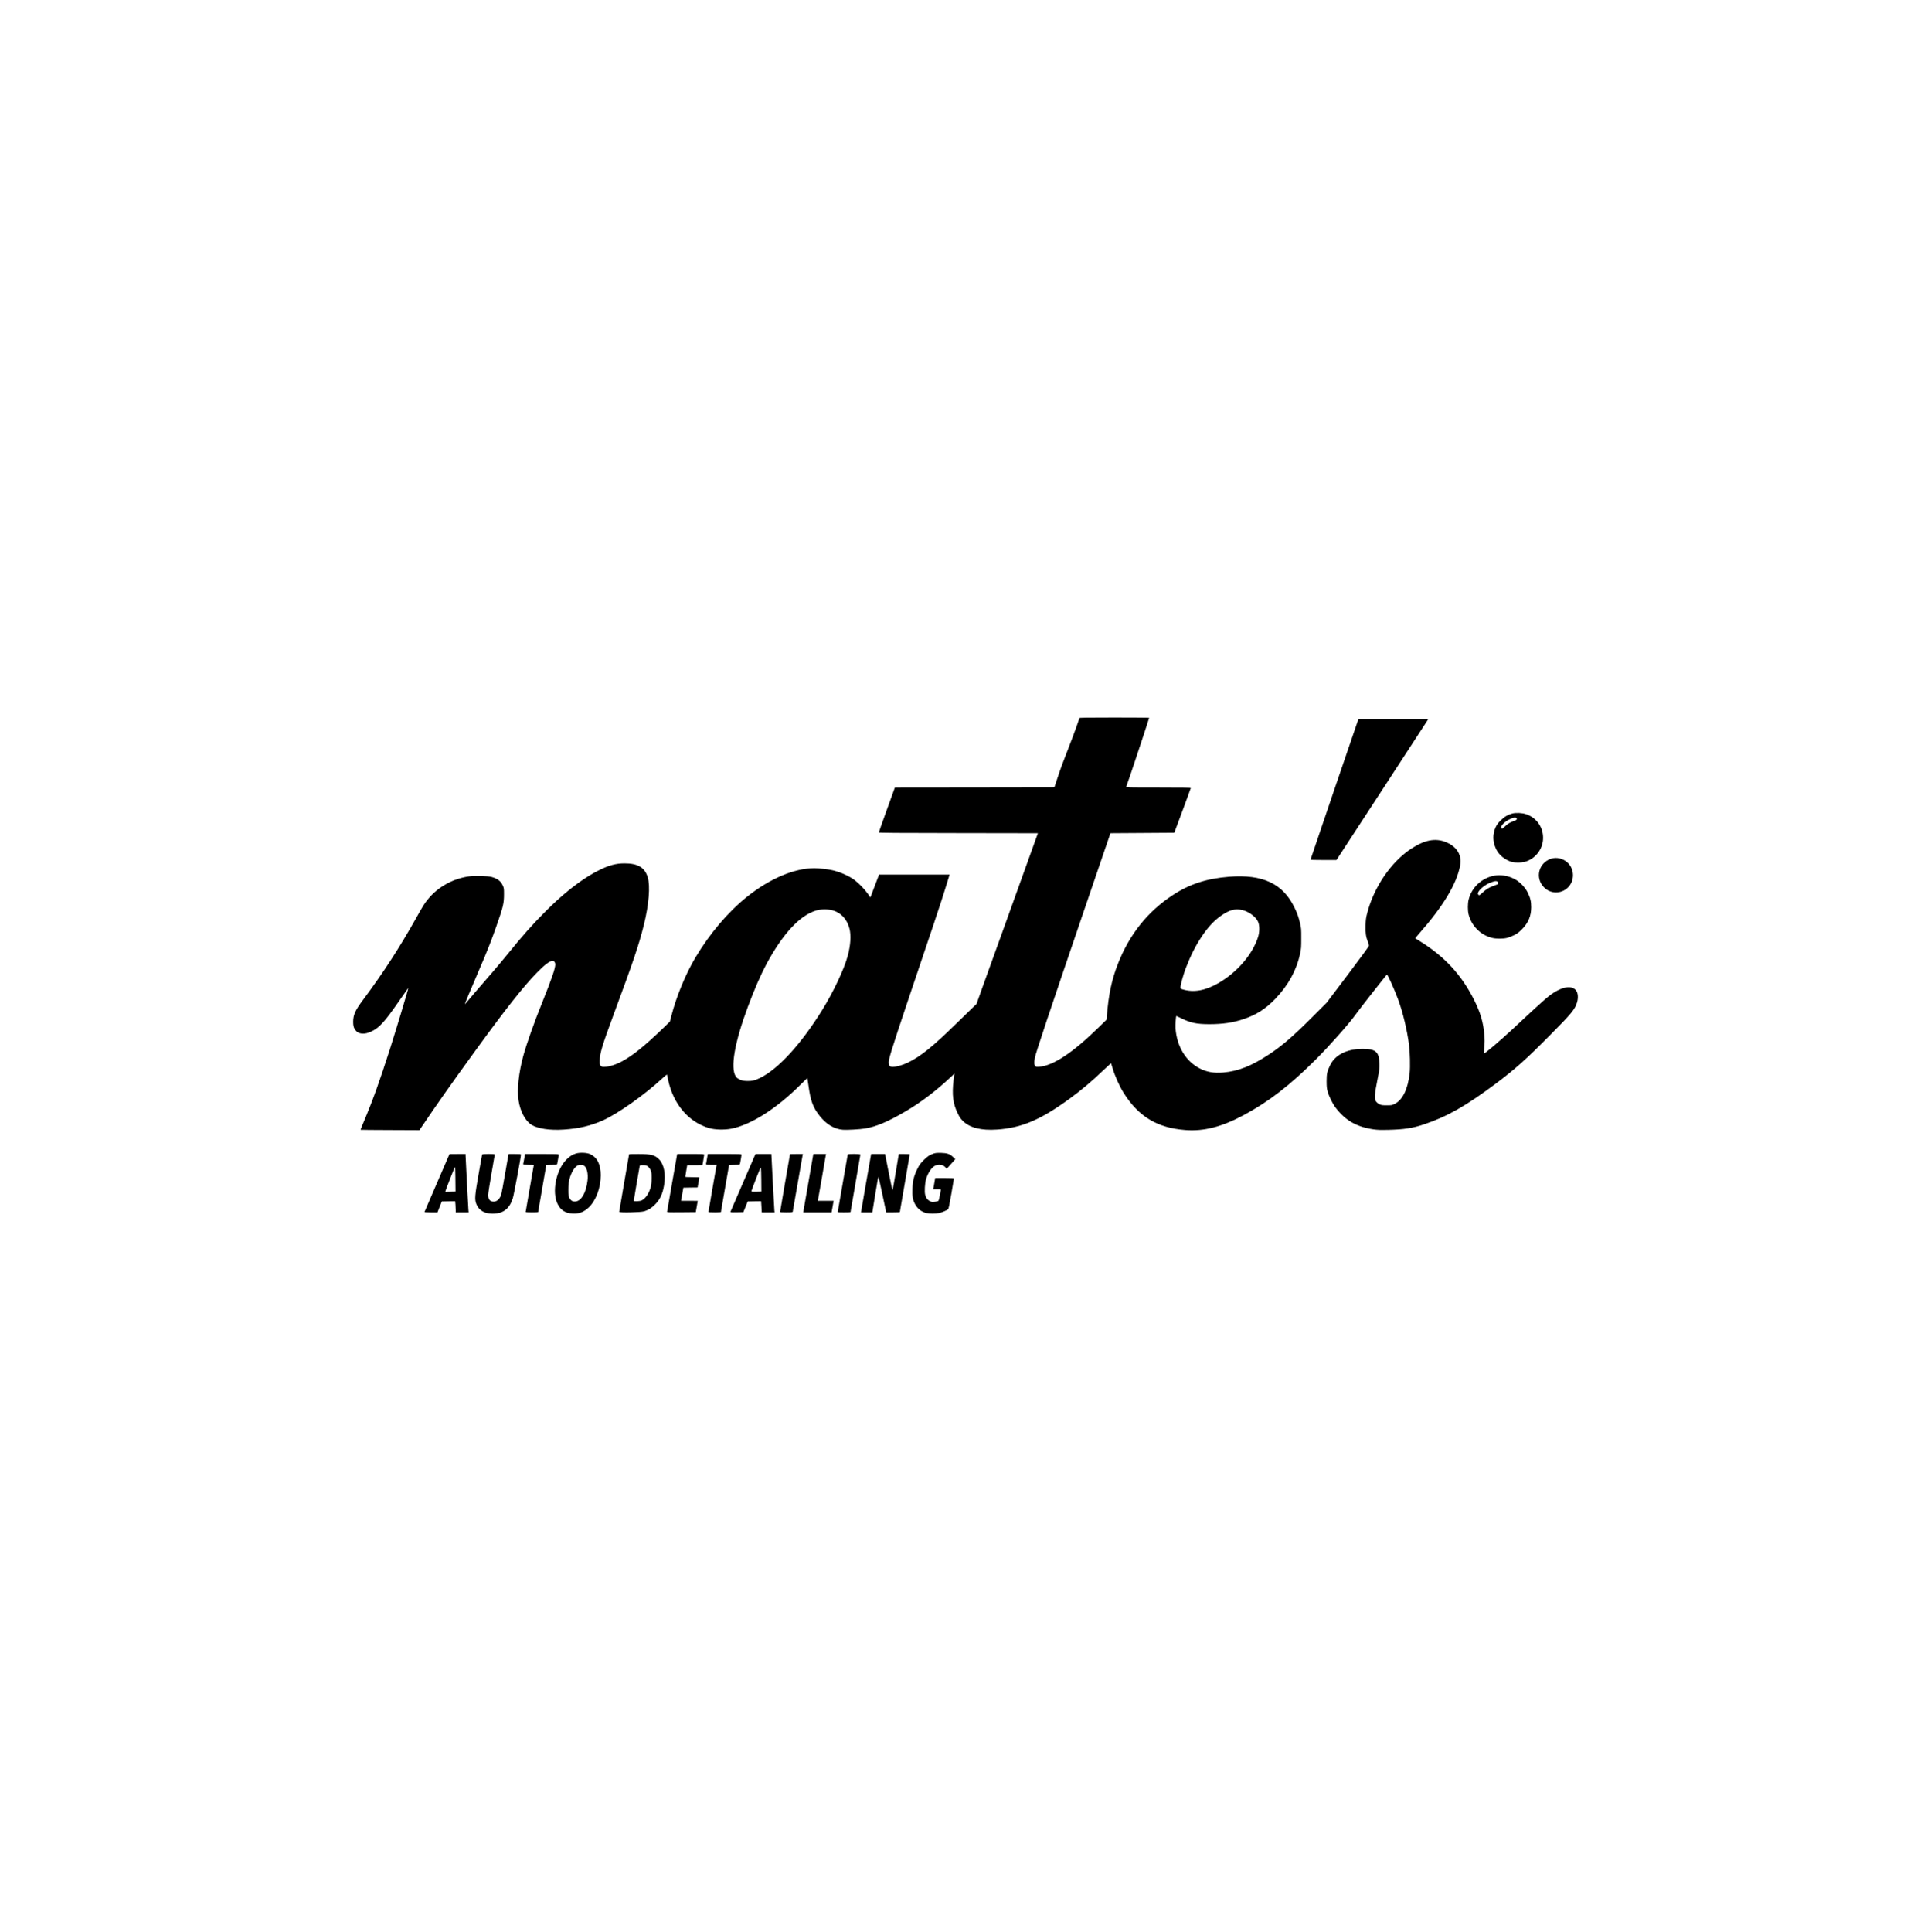 <?xml version="1.0" standalone="no"?>
<!DOCTYPE svg PUBLIC "-//W3C//DTD SVG 20010904//EN"
 "http://www.w3.org/TR/2001/REC-SVG-20010904/DTD/svg10.dtd">
<svg version="1.0" xmlns="http://www.w3.org/2000/svg"
 width="4500pt" height="4501pt" viewBox="0 0 4500 4501"
 preserveAspectRatio="xMidYMid meet">

<g transform="translate(0,4501) scale(0.1,-0.1)"
fill="#000000" stroke="none">
<path d="M25155 28278 c-2 -7 -33 -96 -68 -198 -36 -102 -113 -309 -172 -460
-155 -397 -189 -490 -271 -735 l-73 -220 -1858 -3 -1859 -2 -187 -518 c-103
-285 -187 -523 -187 -530 0 -9 409 -13 1853 -14 l1854 -3 -43 -120 c-392
-1094 -559 -1559 -802 -2230 -160 -440 -357 -987 -438 -1215 l-148 -415 -105
-100 c-58 -55 -228 -219 -376 -365 -536 -526 -818 -753 -1110 -896 -121 -59
-276 -104 -360 -104 -61 0 -83 18 -92 73 -14 89 25 217 477 1566 246 735 500
1488 564 1674 99 290 263 796 350 1085 l24 82 -822 0 -822 0 -17 -48 c-10 -26
-55 -145 -101 -266 l-83 -218 -58 84 c-73 104 -207 244 -306 318 -134 100
-324 185 -514 231 -104 24 -317 49 -427 49 -466 0 -1040 -243 -1568 -665 -441
-352 -867 -853 -1203 -1415 -228 -382 -445 -908 -562 -1363 l-34 -132 -153
-148 c-434 -418 -707 -639 -958 -775 -149 -81 -315 -132 -428 -132 -39 0 -53
5 -73 26 -22 24 -24 33 -23 122 1 161 60 359 295 994 499 1348 612 1681 733
2164 117 472 153 906 90 1114 -68 226 -232 324 -544 322 -202 0 -370 -47 -605
-167 -500 -254 -1049 -720 -1660 -1405 -128 -144 -271 -314 -507 -605 -81 -99
-217 -261 -303 -360 -243 -279 -566 -655 -604 -703 -18 -24 -35 -41 -37 -39
-5 5 115 293 320 770 203 471 284 677 411 1037 160 455 180 539 180 750 0 139
-1 148 -29 207 -47 104 -123 160 -262 199 -80 22 -381 31 -508 15 -383 -49
-741 -246 -978 -540 -81 -101 -99 -129 -283 -456 -383 -681 -759 -1258 -1221
-1878 -186 -247 -234 -355 -234 -517 0 -87 11 -134 43 -181 75 -111 218 -125
392 -39 177 87 305 229 616 678 127 182 232 332 233 332 10 0 -263 -909 -429
-1430 -240 -749 -401 -1198 -605 -1680 -44 -106 -80 -194 -78 -195 2 -2 311
-5 687 -6 l684 -3 27 39 c400 591 682 993 1268 1800 705 971 1123 1502 1442
1829 179 184 301 276 366 276 38 0 64 -34 64 -83 0 -94 -86 -342 -304 -885
-186 -459 -363 -959 -441 -1242 -106 -387 -149 -786 -111 -1040 39 -256 155
-476 300 -568 147 -92 432 -135 761 -112 352 24 620 87 908 215 348 156 970
596 1385 981 61 57 104 90 106 82 2 -7 13 -60 25 -118 120 -567 474 -985 956
-1126 132 -39 354 -45 512 -15 461 88 1062 470 1624 1033 83 82 152 148 153
146 1 -1 12 -75 25 -164 51 -373 106 -522 271 -727 152 -189 332 -295 532
-312 91 -8 402 10 523 30 260 45 527 158 940 400 362 212 717 483 1064 810
l74 70 -6 -35 c-4 -19 -11 -73 -16 -120 -39 -338 -14 -545 95 -768 45 -94 67
-126 123 -182 159 -159 427 -226 798 -200 574 40 1014 227 1688 718 277 202
509 397 787 663 97 93 179 166 181 162 3 -5 17 -50 31 -102 54 -187 159 -422
261 -586 346 -552 783 -816 1436 -866 434 -34 852 73 1364 348 584 314 1077
694 1681 1298 317 317 781 840 929 1050 91 128 716 925 726 925 19 0 171 -337
261 -580 109 -293 209 -711 254 -1060 22 -174 30 -509 15 -650 -39 -374 -164
-631 -349 -722 -64 -32 -71 -33 -187 -33 -106 0 -126 3 -168 24 -26 12 -60 39
-75 58 -50 67 -44 158 40 578 36 182 39 211 35 315 -10 257 -79 328 -330 338
-398 16 -697 -122 -821 -381 -69 -141 -81 -197 -81 -372 1 -124 4 -165 23
-235 30 -112 116 -287 187 -380 229 -300 489 -448 885 -506 92 -13 160 -15
345 -11 367 9 564 39 827 127 538 179 987 434 1683 955 446 335 714 574 1262
1129 499 504 575 596 624 759 30 97 24 208 -14 265 -98 149 -344 107 -627
-107 -58 -43 -247 -211 -421 -372 -173 -162 -376 -350 -450 -419 -289 -268
-652 -576 -658 -558 -2 6 2 75 9 152 10 111 10 171 1 283 -24 287 -90 514
-231 798 -298 599 -695 1029 -1285 1392 -49 31 -92 57 -94 59 -2 1 42 54 96
116 556 631 872 1157 949 1578 14 78 15 105 6 167 -27 173 -143 302 -344 383
-243 96 -492 47 -803 -157 -467 -308 -869 -896 -1025 -1504 -27 -105 -33 -148
-37 -280 -6 -173 7 -266 54 -387 14 -37 26 -76 27 -87 0 -13 -186 -268 -493
-675 l-495 -655 -335 -335 c-459 -458 -692 -659 -1001 -865 -411 -272 -722
-396 -1074 -426 -210 -18 -374 9 -532 87 -334 164 -550 516 -580 944 -5 77 8
276 19 287 2 1 52 -23 112 -53 219 -109 356 -138 655 -139 312 0 550 35 793
116 303 101 522 240 750 478 299 313 493 666 574 1050 25 115 27 145 27 356 1
218 -1 236 -28 350 -35 150 -64 231 -131 370 -269 555 -739 776 -1521 715
-525 -41 -924 -171 -1316 -429 -583 -382 -1005 -911 -1273 -1591 -147 -371
-222 -725 -261 -1227 l-6 -82 -177 -173 c-609 -597 -1064 -899 -1391 -925 -67
-5 -77 -3 -93 15 -28 31 -31 83 -12 189 21 117 324 1023 1173 3513 l589 1725
744 5 744 5 192 515 c105 283 192 521 192 528 1 9 -157 12 -755 12 -716 0
-756 1 -749 18 25 64 157 453 234 687 51 154 139 422 197 596 57 173 104 318
104 322 0 4 -365 7 -810 7 -640 0 -812 -3 -815 -12z m-5761 -4478 c199 -51
341 -201 401 -425 42 -158 27 -393 -40 -639 -87 -318 -333 -838 -598 -1266
-488 -788 -1018 -1367 -1442 -1576 -123 -60 -196 -77 -314 -72 -82 3 -106 8
-163 35 -51 24 -73 41 -93 73 -128 203 -24 796 285 1625 148 397 302 750 429
987 386 715 780 1139 1162 1252 110 33 260 35 373 6z m9555 5 c160 -38 325
-163 372 -281 35 -88 33 -237 -5 -354 -134 -409 -488 -818 -926 -1070 -305
-174 -571 -221 -827 -145 -51 15 -53 17 -53 50 0 59 67 299 126 453 113 292
228 519 374 737 140 209 278 357 435 470 198 141 336 179 504 140z"/>
<path d="M31097 26618 c-306 -898 -557 -1636 -557 -1640 0 -5 136 -8 303 -8
l302 0 1045 1602 c575 881 1055 1619 1068 1640 l23 38 -813 0 -813 0 -558
-1632z"/>
<path d="M35246 26055 c-105 -27 -184 -73 -272 -160 -63 -62 -89 -97 -117
-155 -78 -165 -75 -343 9 -517 66 -138 214 -257 370 -298 75 -20 210 -19 288
1 254 65 436 299 436 560 0 253 -153 468 -391 551 -93 32 -236 40 -323 18z
m95 -111 c20 -25 0 -44 -71 -69 -80 -26 -134 -60 -202 -125 -29 -27 -56 -50
-60 -50 -4 0 -12 9 -18 20 -27 50 86 158 227 216 68 28 105 30 124 8z"/>
<path d="M36146 25001 c-290 -96 -379 -446 -168 -664 156 -162 411 -162 568 0
149 153 147 411 -5 563 -104 104 -263 145 -395 101z"/>
<path d="M34818 24605 c-290 -55 -526 -277 -594 -562 -22 -88 -22 -247 -1
-335 66 -272 284 -490 555 -554 88 -21 247 -21 337 0 39 9 113 38 165 63 80
40 109 61 185 137 150 150 217 309 218 516 0 133 -19 216 -80 340 -62 127
-187 254 -308 317 -152 79 -324 107 -477 78z m73 -135 c21 -12 26 -55 7 -66
-7 -4 -47 -20 -90 -35 -102 -35 -174 -79 -256 -156 -70 -66 -80 -71 -100 -51
-21 21 -13 55 26 102 66 81 185 159 302 197 65 21 85 23 111 9z"/>
<path d="M13418 18131 c-84 -27 -144 -66 -219 -141 -241 -241 -343 -757 -204
-1036 70 -143 182 -213 352 -222 145 -7 254 34 369 140 169 156 284 461 284
754 0 250 -83 416 -248 492 -77 36 -245 42 -334 13z m189 -281 c70 -42 104
-186 84 -353 -33 -277 -142 -468 -277 -483 -67 -7 -111 18 -144 82 -23 45 -25
58 -25 194 1 116 5 163 23 235 40 158 118 291 194 328 45 22 106 21 145 -3z"/>
<path d="M21760 18132 c-98 -33 -143 -63 -237 -157 -81 -82 -97 -105 -147
-206 -80 -163 -107 -276 -113 -464 -6 -170 7 -246 56 -343 58 -113 147 -186
266 -217 75 -19 221 -19 302 0 64 15 173 61 205 86 14 11 31 93 78 361 33 191
60 351 60 357 0 8 -70 11 -218 11 l-219 0 -17 -102 c-10 -57 -20 -115 -23
-130 l-5 -28 91 0 c90 0 91 0 86 -22 -3 -13 -14 -72 -25 -132 -11 -61 -26
-113 -32 -118 -25 -15 -119 -29 -151 -23 -80 18 -136 77 -157 167 -18 72 -7
263 19 356 44 152 130 280 214 321 84 41 189 22 243 -42 l26 -31 49 54 c27 30
72 81 100 112 l51 58 -51 49 c-74 72 -137 94 -281 98 -91 2 -126 -1 -170 -15z"/>
<path d="M10185 17449 c-159 -369 -291 -674 -293 -680 -2 -5 59 -9 150 -9
l153 0 50 128 51 127 155 3 156 2 7 -76 c3 -42 6 -101 6 -131 l0 -53 150 0
151 0 -6 73 c-7 91 -65 1202 -65 1251 l0 36 -187 0 -188 -1 -290 -670z m427
126 c1 -135 2 -264 3 -287 l0 -43 -119 -3 -119 -3 6 23 c14 52 213 558 219
558 5 0 9 -110 10 -245z"/>
<path d="M11235 18108 c-2 -7 -39 -211 -81 -453 -89 -504 -96 -591 -54 -699
56 -146 189 -226 377 -226 247 0 394 111 473 358 26 80 190 959 190 1016 0 14
-18 16 -144 16 l-144 0 -6 -27 c-3 -16 -38 -212 -76 -438 -39 -225 -78 -436
-87 -468 -29 -107 -100 -177 -178 -177 -87 0 -130 53 -128 159 0 37 35 260 77
498 42 237 76 437 76 442 0 17 -289 15 -295 -1z"/>
<path d="M12216 18008 c-11 -62 -21 -119 -24 -125 -3 -10 25 -13 122 -13 69 0
126 -1 126 -3 0 -2 -43 -247 -95 -545 -52 -298 -95 -546 -95 -552 0 -6 52 -10
145 -10 80 0 145 3 145 6 0 3 43 250 95 548 52 298 95 545 95 549 0 4 56 7
125 7 121 0 125 1 130 23 12 56 35 191 35 208 0 18 -14 19 -393 19 l-393 0
-18 -112z"/>
<path d="M14660 18115 c0 -3 -52 -303 -115 -666 -63 -364 -115 -668 -115 -676
0 -24 501 -13 580 12 106 33 172 75 255 159 117 118 177 246 210 447 42 262 0
486 -113 602 -102 105 -186 127 -484 127 -120 0 -218 -2 -218 -5z m432 -280
c23 -15 47 -46 65 -82 27 -55 28 -65 28 -193 0 -99 -5 -154 -19 -205 -39 -148
-122 -272 -209 -314 -51 -25 -187 -31 -187 -8 0 12 124 745 136 800 5 26 7 27
77 27 61 0 78 -4 109 -25z"/>
<path d="M15776 18093 c-3 -16 -56 -314 -116 -663 -60 -349 -112 -643 -114
-653 -4 -16 15 -17 332 -15 l336 3 23 130 c12 72 23 131 23 133 0 1 -88 2
-195 2 l-194 0 6 33 c4 17 16 86 27 152 l21 120 166 3 166 2 18 107 c9 59 19
113 22 120 4 10 -29 13 -161 13 -91 0 -166 3 -166 8 0 4 10 67 22 140 l23 132
177 0 c98 0 178 1 178 3 0 2 9 52 20 112 11 60 20 117 20 127 0 17 -18 18
-314 18 l-314 0 -6 -27z"/>
<path d="M16476 18013 c-9 -60 -20 -116 -22 -125 -5 -17 5 -18 121 -18 l127 0
-6 -27 c-12 -59 -186 -1061 -186 -1072 0 -8 45 -11 145 -11 80 0 145 3 145 7
0 4 43 251 95 549 52 298 95 545 95 548 0 3 56 6 125 6 121 0 125 1 130 23 12
56 35 191 35 208 0 18 -14 19 -393 19 l-393 0 -18 -107z"/>
<path d="M17318 17457 c-158 -364 -290 -670 -294 -680 -6 -16 4 -17 147 -15
l152 3 51 125 51 125 156 3 156 2 8 -130 7 -130 150 0 149 0 -5 43 c-3 23 -20
329 -38 680 l-32 637 -186 0 -185 0 -287 -663z m423 56 l2 -268 -117 -3 c-84
-2 -116 1 -116 9 0 7 48 137 107 291 79 204 109 273 115 259 4 -11 8 -140 9
-288z"/>
<path d="M18410 18116 c0 -2 -52 -301 -115 -665 -63 -363 -115 -667 -115 -676
0 -13 21 -15 144 -15 129 0 145 2 150 18 3 9 55 305 115 657 61 352 113 650
116 663 l5 22 -150 0 c-82 0 -150 -2 -150 -4z"/>
<path d="M18841 17468 c-62 -359 -115 -665 -118 -680 l-5 -28 330 0 331 0 6
33 c3 17 14 78 24 135 l18 102 -184 0 -185 0 5 23 c3 12 44 247 92 522 47 275
88 510 90 523 l5 22 -148 0 -148 0 -113 -652z"/>
<path d="M19755 18108 c-2 -7 -54 -305 -115 -663 -61 -357 -114 -658 -116
-667 -5 -17 7 -18 145 -18 83 0 151 2 151 5 0 2 52 302 115 666 63 364 115
668 115 675 0 19 -289 21 -295 2z"/>
<path d="M20295 18088 c-3 -18 -57 -324 -119 -680 l-112 -648 132 0 132 0 5
28 c3 15 33 200 67 412 35 212 65 388 69 392 3 4 42 -163 85 -370 44 -207 84
-396 89 -419 l9 -43 159 0 c87 0 159 3 159 7 0 5 52 305 115 669 63 364 115
666 115 673 0 8 -39 11 -128 11 l-127 0 -69 -417 c-38 -230 -72 -422 -76 -426
-4 -5 -45 183 -91 417 l-83 426 -163 0 -162 0 -6 -32z"/>
</g>
</svg>
